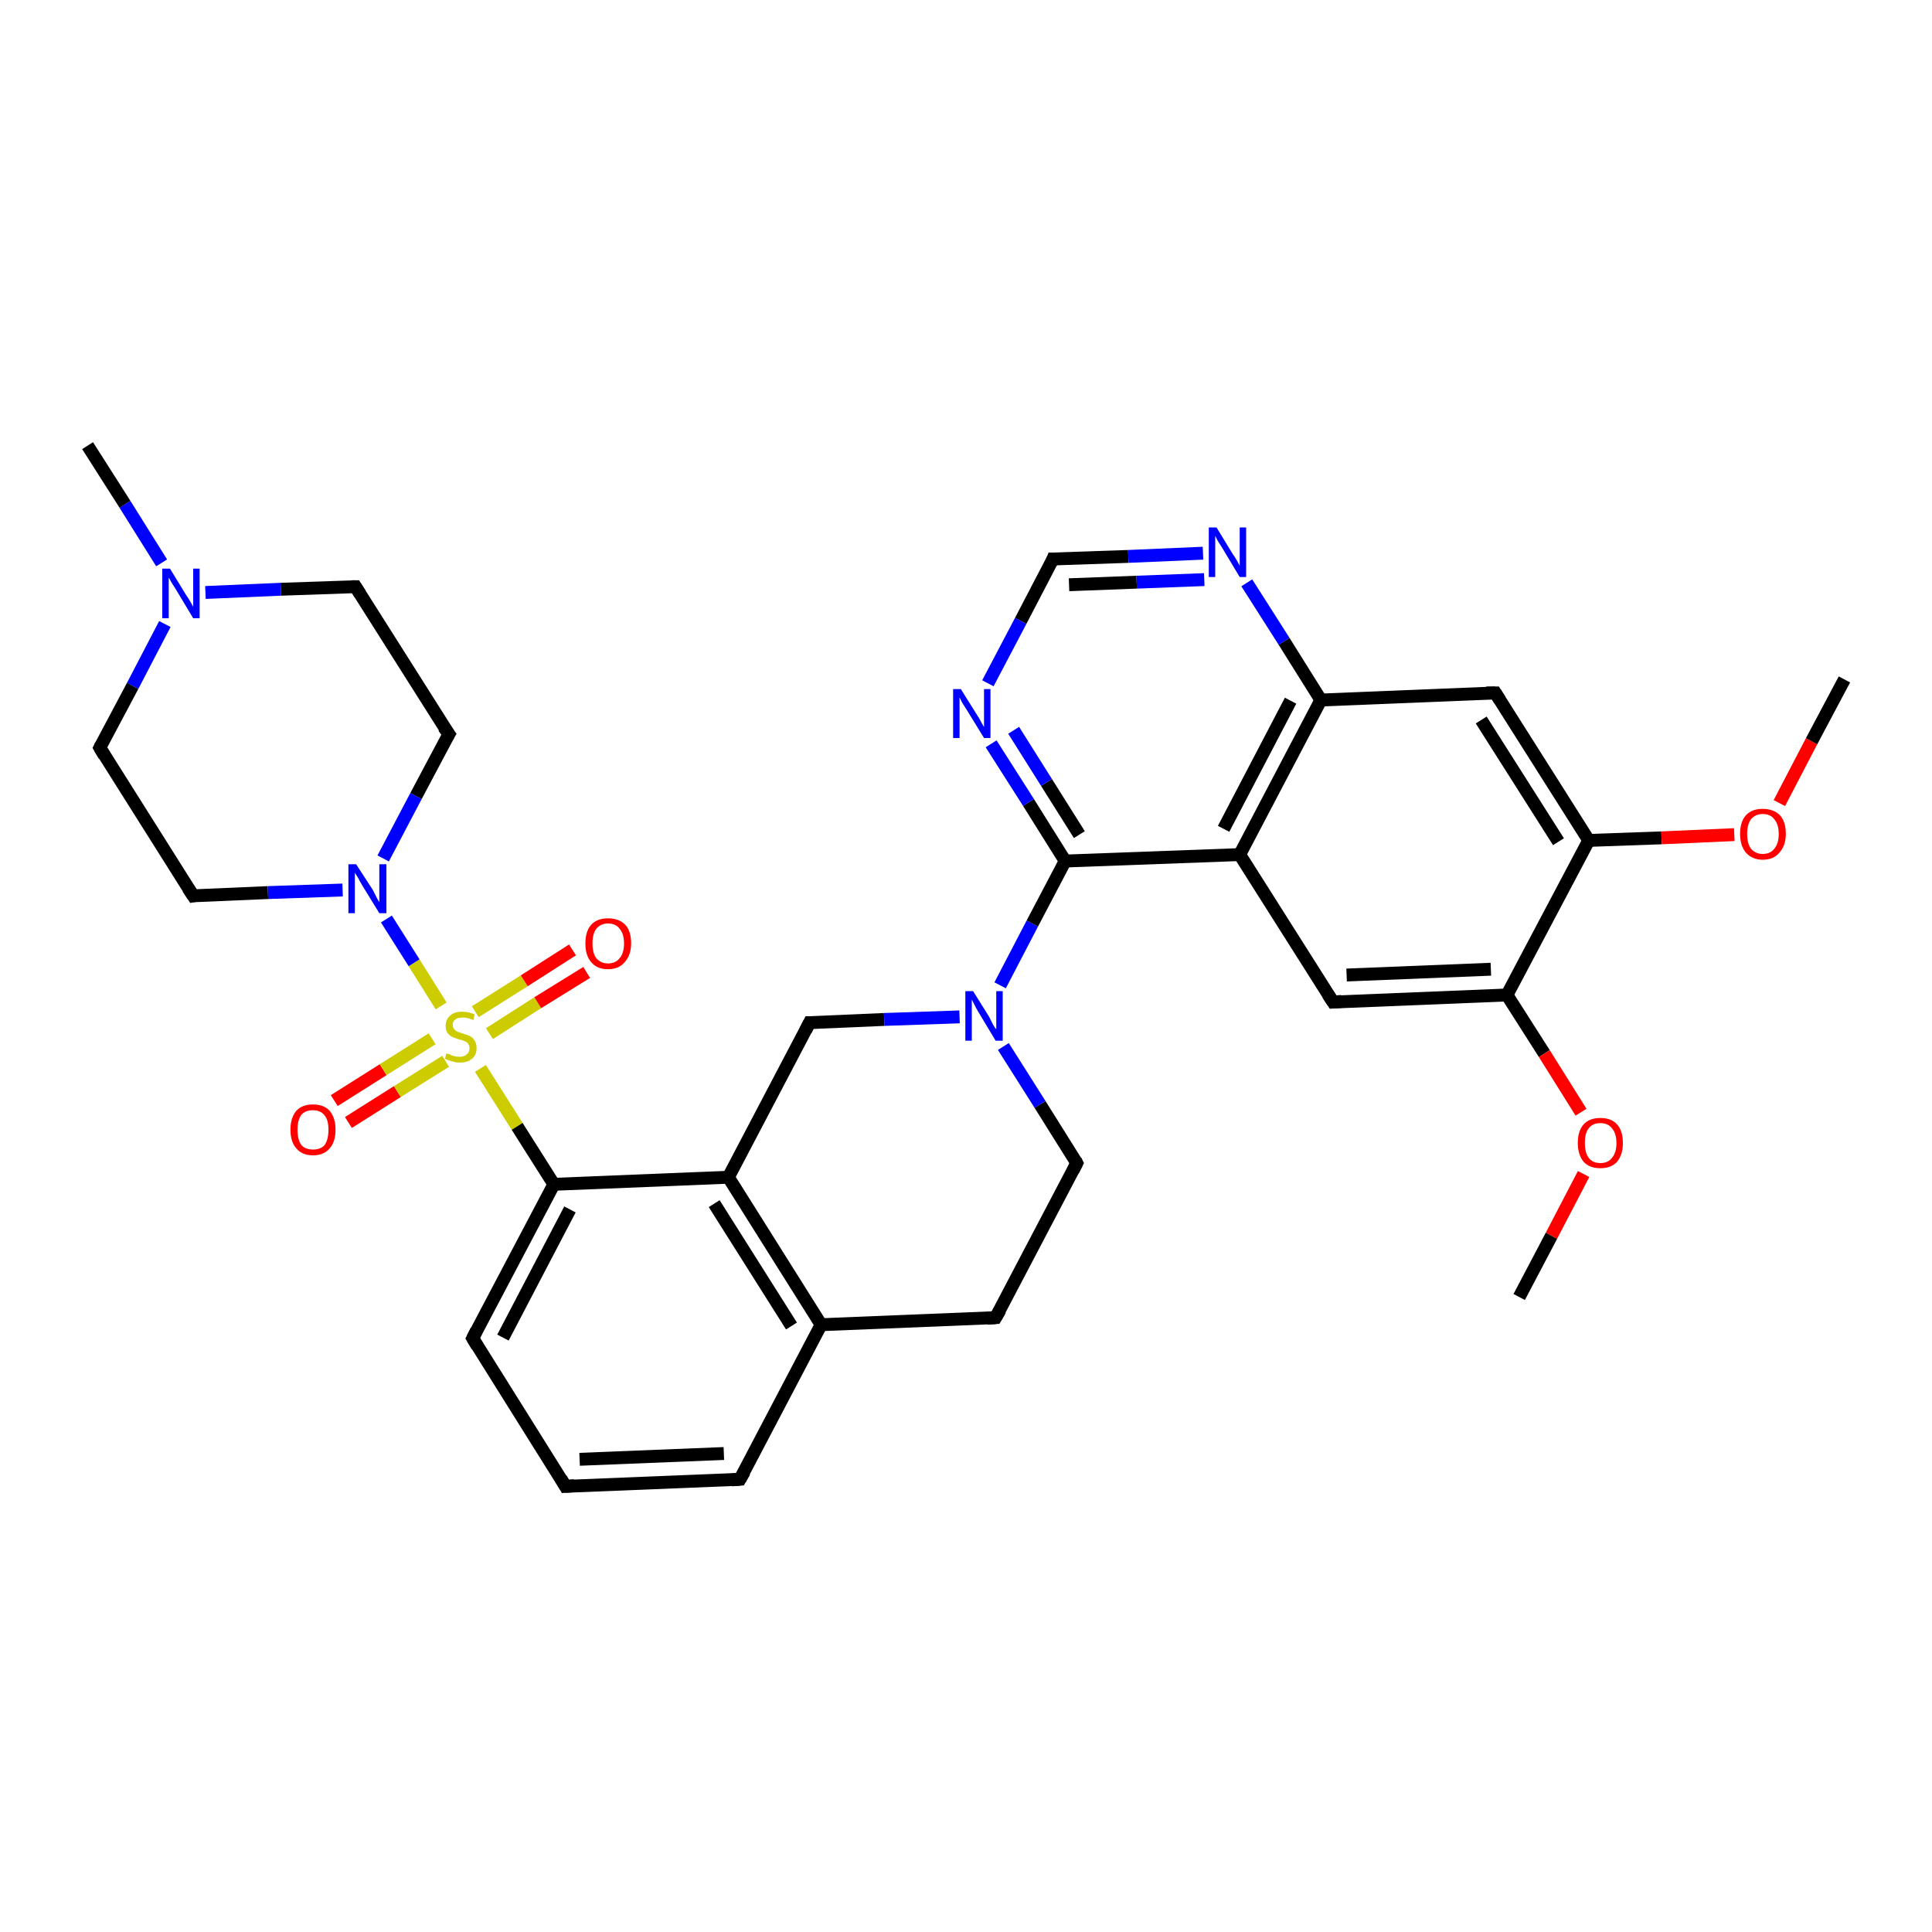 <?xml version='1.0' encoding='iso-8859-1'?>
<svg version='1.1' baseProfile='full'
              xmlns='http://www.w3.org/2000/svg'
                      xmlns:rdkit='http://www.rdkit.org/xml'
                      xmlns:xlink='http://www.w3.org/1999/xlink'
                  xml:space='preserve'
width='300px' height='300px' viewBox='0 0 300 300'>
<!-- END OF HEADER -->
<rect style='opacity:1.0;fill:#FFFFFF;stroke:none' width='300.0' height='300.0' x='0.0' y='0.0'> </rect>
<path class='bond-0 atom-0 atom-1' d='M 51.9,170.9 L 59.5,166.1' style='fill:none;fill-rule:evenodd;stroke:#FF0000;stroke-width:2.0px;stroke-linecap:butt;stroke-linejoin:miter;stroke-opacity:1' />
<path class='bond-0 atom-0 atom-1' d='M 59.5,166.1 L 67.1,161.3' style='fill:none;fill-rule:evenodd;stroke:#CCCC00;stroke-width:2.0px;stroke-linecap:butt;stroke-linejoin:miter;stroke-opacity:1' />
<path class='bond-0 atom-0 atom-1' d='M 54.1,174.3 L 61.7,169.5' style='fill:none;fill-rule:evenodd;stroke:#FF0000;stroke-width:2.0px;stroke-linecap:butt;stroke-linejoin:miter;stroke-opacity:1' />
<path class='bond-0 atom-0 atom-1' d='M 61.7,169.5 L 69.2,164.8' style='fill:none;fill-rule:evenodd;stroke:#CCCC00;stroke-width:2.0px;stroke-linecap:butt;stroke-linejoin:miter;stroke-opacity:1' />
<path class='bond-1 atom-1 atom-2' d='M 76.0,160.5 L 83.5,155.7' style='fill:none;fill-rule:evenodd;stroke:#CCCC00;stroke-width:2.0px;stroke-linecap:butt;stroke-linejoin:miter;stroke-opacity:1' />
<path class='bond-1 atom-1 atom-2' d='M 83.5,155.7 L 91.1,151.0' style='fill:none;fill-rule:evenodd;stroke:#FF0000;stroke-width:2.0px;stroke-linecap:butt;stroke-linejoin:miter;stroke-opacity:1' />
<path class='bond-1 atom-1 atom-2' d='M 73.8,157.1 L 81.4,152.3' style='fill:none;fill-rule:evenodd;stroke:#CCCC00;stroke-width:2.0px;stroke-linecap:butt;stroke-linejoin:miter;stroke-opacity:1' />
<path class='bond-1 atom-1 atom-2' d='M 81.4,152.3 L 88.9,147.5' style='fill:none;fill-rule:evenodd;stroke:#FF0000;stroke-width:2.0px;stroke-linecap:butt;stroke-linejoin:miter;stroke-opacity:1' />
<path class='bond-2 atom-1 atom-3' d='M 68.5,156.2 L 64.3,149.5' style='fill:none;fill-rule:evenodd;stroke:#CCCC00;stroke-width:2.0px;stroke-linecap:butt;stroke-linejoin:miter;stroke-opacity:1' />
<path class='bond-2 atom-1 atom-3' d='M 64.3,149.5 L 60.0,142.7' style='fill:none;fill-rule:evenodd;stroke:#0000FF;stroke-width:2.0px;stroke-linecap:butt;stroke-linejoin:miter;stroke-opacity:1' />
<path class='bond-3 atom-3 atom-4' d='M 59.5,133.3 L 64.6,123.6' style='fill:none;fill-rule:evenodd;stroke:#0000FF;stroke-width:2.0px;stroke-linecap:butt;stroke-linejoin:miter;stroke-opacity:1' />
<path class='bond-3 atom-3 atom-4' d='M 64.6,123.6 L 69.7,114.0' style='fill:none;fill-rule:evenodd;stroke:#000000;stroke-width:2.0px;stroke-linecap:butt;stroke-linejoin:miter;stroke-opacity:1' />
<path class='bond-4 atom-4 atom-5' d='M 69.7,114.0 L 55.2,91.1' style='fill:none;fill-rule:evenodd;stroke:#000000;stroke-width:2.0px;stroke-linecap:butt;stroke-linejoin:miter;stroke-opacity:1' />
<path class='bond-5 atom-5 atom-6' d='M 55.2,91.1 L 43.6,91.5' style='fill:none;fill-rule:evenodd;stroke:#000000;stroke-width:2.0px;stroke-linecap:butt;stroke-linejoin:miter;stroke-opacity:1' />
<path class='bond-5 atom-5 atom-6' d='M 43.6,91.5 L 31.9,92.0' style='fill:none;fill-rule:evenodd;stroke:#0000FF;stroke-width:2.0px;stroke-linecap:butt;stroke-linejoin:miter;stroke-opacity:1' />
<path class='bond-6 atom-6 atom-7' d='M 25.1,87.4 L 19.4,78.3' style='fill:none;fill-rule:evenodd;stroke:#0000FF;stroke-width:2.0px;stroke-linecap:butt;stroke-linejoin:miter;stroke-opacity:1' />
<path class='bond-6 atom-6 atom-7' d='M 19.4,78.3 L 13.6,69.2' style='fill:none;fill-rule:evenodd;stroke:#000000;stroke-width:2.0px;stroke-linecap:butt;stroke-linejoin:miter;stroke-opacity:1' />
<path class='bond-7 atom-6 atom-8' d='M 25.6,96.9 L 20.6,106.5' style='fill:none;fill-rule:evenodd;stroke:#0000FF;stroke-width:2.0px;stroke-linecap:butt;stroke-linejoin:miter;stroke-opacity:1' />
<path class='bond-7 atom-6 atom-8' d='M 20.6,106.5 L 15.5,116.1' style='fill:none;fill-rule:evenodd;stroke:#000000;stroke-width:2.0px;stroke-linecap:butt;stroke-linejoin:miter;stroke-opacity:1' />
<path class='bond-8 atom-8 atom-9' d='M 15.5,116.1 L 30.0,139.1' style='fill:none;fill-rule:evenodd;stroke:#000000;stroke-width:2.0px;stroke-linecap:butt;stroke-linejoin:miter;stroke-opacity:1' />
<path class='bond-9 atom-1 atom-10' d='M 74.6,165.9 L 80.3,174.9' style='fill:none;fill-rule:evenodd;stroke:#CCCC00;stroke-width:2.0px;stroke-linecap:butt;stroke-linejoin:miter;stroke-opacity:1' />
<path class='bond-9 atom-1 atom-10' d='M 80.3,174.9 L 86.0,183.9' style='fill:none;fill-rule:evenodd;stroke:#000000;stroke-width:2.0px;stroke-linecap:butt;stroke-linejoin:miter;stroke-opacity:1' />
<path class='bond-10 atom-10 atom-11' d='M 86.0,183.9 L 73.4,207.8' style='fill:none;fill-rule:evenodd;stroke:#000000;stroke-width:2.0px;stroke-linecap:butt;stroke-linejoin:miter;stroke-opacity:1' />
<path class='bond-10 atom-10 atom-11' d='M 88.5,187.8 L 78.1,207.7' style='fill:none;fill-rule:evenodd;stroke:#000000;stroke-width:2.0px;stroke-linecap:butt;stroke-linejoin:miter;stroke-opacity:1' />
<path class='bond-11 atom-11 atom-12' d='M 73.4,207.8 L 87.8,230.8' style='fill:none;fill-rule:evenodd;stroke:#000000;stroke-width:2.0px;stroke-linecap:butt;stroke-linejoin:miter;stroke-opacity:1' />
<path class='bond-12 atom-12 atom-13' d='M 87.8,230.8 L 114.9,229.7' style='fill:none;fill-rule:evenodd;stroke:#000000;stroke-width:2.0px;stroke-linecap:butt;stroke-linejoin:miter;stroke-opacity:1' />
<path class='bond-12 atom-12 atom-13' d='M 90.0,226.6 L 112.4,225.7' style='fill:none;fill-rule:evenodd;stroke:#000000;stroke-width:2.0px;stroke-linecap:butt;stroke-linejoin:miter;stroke-opacity:1' />
<path class='bond-13 atom-13 atom-14' d='M 114.9,229.7 L 127.5,205.7' style='fill:none;fill-rule:evenodd;stroke:#000000;stroke-width:2.0px;stroke-linecap:butt;stroke-linejoin:miter;stroke-opacity:1' />
<path class='bond-14 atom-14 atom-15' d='M 127.5,205.7 L 113.1,182.8' style='fill:none;fill-rule:evenodd;stroke:#000000;stroke-width:2.0px;stroke-linecap:butt;stroke-linejoin:miter;stroke-opacity:1' />
<path class='bond-14 atom-14 atom-15' d='M 122.9,205.9 L 110.9,186.9' style='fill:none;fill-rule:evenodd;stroke:#000000;stroke-width:2.0px;stroke-linecap:butt;stroke-linejoin:miter;stroke-opacity:1' />
<path class='bond-15 atom-15 atom-16' d='M 113.1,182.8 L 125.7,158.8' style='fill:none;fill-rule:evenodd;stroke:#000000;stroke-width:2.0px;stroke-linecap:butt;stroke-linejoin:miter;stroke-opacity:1' />
<path class='bond-16 atom-16 atom-17' d='M 125.7,158.8 L 137.3,158.3' style='fill:none;fill-rule:evenodd;stroke:#000000;stroke-width:2.0px;stroke-linecap:butt;stroke-linejoin:miter;stroke-opacity:1' />
<path class='bond-16 atom-16 atom-17' d='M 137.3,158.3 L 149.0,157.9' style='fill:none;fill-rule:evenodd;stroke:#0000FF;stroke-width:2.0px;stroke-linecap:butt;stroke-linejoin:miter;stroke-opacity:1' />
<path class='bond-17 atom-17 atom-18' d='M 155.3,153.0 L 160.3,143.4' style='fill:none;fill-rule:evenodd;stroke:#0000FF;stroke-width:2.0px;stroke-linecap:butt;stroke-linejoin:miter;stroke-opacity:1' />
<path class='bond-17 atom-17 atom-18' d='M 160.3,143.4 L 165.4,133.7' style='fill:none;fill-rule:evenodd;stroke:#000000;stroke-width:2.0px;stroke-linecap:butt;stroke-linejoin:miter;stroke-opacity:1' />
<path class='bond-18 atom-18 atom-19' d='M 165.4,133.7 L 159.7,124.6' style='fill:none;fill-rule:evenodd;stroke:#000000;stroke-width:2.0px;stroke-linecap:butt;stroke-linejoin:miter;stroke-opacity:1' />
<path class='bond-18 atom-18 atom-19' d='M 159.7,124.6 L 153.9,115.5' style='fill:none;fill-rule:evenodd;stroke:#0000FF;stroke-width:2.0px;stroke-linecap:butt;stroke-linejoin:miter;stroke-opacity:1' />
<path class='bond-18 atom-18 atom-19' d='M 167.6,129.6 L 162.5,121.5' style='fill:none;fill-rule:evenodd;stroke:#000000;stroke-width:2.0px;stroke-linecap:butt;stroke-linejoin:miter;stroke-opacity:1' />
<path class='bond-18 atom-18 atom-19' d='M 162.5,121.5 L 157.4,113.4' style='fill:none;fill-rule:evenodd;stroke:#0000FF;stroke-width:2.0px;stroke-linecap:butt;stroke-linejoin:miter;stroke-opacity:1' />
<path class='bond-19 atom-19 atom-20' d='M 153.4,106.1 L 158.5,96.4' style='fill:none;fill-rule:evenodd;stroke:#0000FF;stroke-width:2.0px;stroke-linecap:butt;stroke-linejoin:miter;stroke-opacity:1' />
<path class='bond-19 atom-19 atom-20' d='M 158.5,96.4 L 163.5,86.8' style='fill:none;fill-rule:evenodd;stroke:#000000;stroke-width:2.0px;stroke-linecap:butt;stroke-linejoin:miter;stroke-opacity:1' />
<path class='bond-20 atom-20 atom-21' d='M 163.5,86.8 L 175.2,86.4' style='fill:none;fill-rule:evenodd;stroke:#000000;stroke-width:2.0px;stroke-linecap:butt;stroke-linejoin:miter;stroke-opacity:1' />
<path class='bond-20 atom-20 atom-21' d='M 175.2,86.4 L 186.8,85.9' style='fill:none;fill-rule:evenodd;stroke:#0000FF;stroke-width:2.0px;stroke-linecap:butt;stroke-linejoin:miter;stroke-opacity:1' />
<path class='bond-20 atom-20 atom-21' d='M 166.0,90.8 L 176.5,90.4' style='fill:none;fill-rule:evenodd;stroke:#000000;stroke-width:2.0px;stroke-linecap:butt;stroke-linejoin:miter;stroke-opacity:1' />
<path class='bond-20 atom-20 atom-21' d='M 176.5,90.4 L 187.0,90.0' style='fill:none;fill-rule:evenodd;stroke:#0000FF;stroke-width:2.0px;stroke-linecap:butt;stroke-linejoin:miter;stroke-opacity:1' />
<path class='bond-21 atom-21 atom-22' d='M 193.6,90.5 L 199.4,99.6' style='fill:none;fill-rule:evenodd;stroke:#0000FF;stroke-width:2.0px;stroke-linecap:butt;stroke-linejoin:miter;stroke-opacity:1' />
<path class='bond-21 atom-21 atom-22' d='M 199.4,99.6 L 205.1,108.7' style='fill:none;fill-rule:evenodd;stroke:#000000;stroke-width:2.0px;stroke-linecap:butt;stroke-linejoin:miter;stroke-opacity:1' />
<path class='bond-22 atom-22 atom-23' d='M 205.1,108.7 L 192.5,132.7' style='fill:none;fill-rule:evenodd;stroke:#000000;stroke-width:2.0px;stroke-linecap:butt;stroke-linejoin:miter;stroke-opacity:1' />
<path class='bond-22 atom-22 atom-23' d='M 200.4,108.8 L 190.0,128.7' style='fill:none;fill-rule:evenodd;stroke:#000000;stroke-width:2.0px;stroke-linecap:butt;stroke-linejoin:miter;stroke-opacity:1' />
<path class='bond-23 atom-23 atom-24' d='M 192.5,132.7 L 207.0,155.6' style='fill:none;fill-rule:evenodd;stroke:#000000;stroke-width:2.0px;stroke-linecap:butt;stroke-linejoin:miter;stroke-opacity:1' />
<path class='bond-24 atom-24 atom-25' d='M 207.0,155.6 L 234.0,154.5' style='fill:none;fill-rule:evenodd;stroke:#000000;stroke-width:2.0px;stroke-linecap:butt;stroke-linejoin:miter;stroke-opacity:1' />
<path class='bond-24 atom-24 atom-25' d='M 209.1,151.4 L 231.5,150.5' style='fill:none;fill-rule:evenodd;stroke:#000000;stroke-width:2.0px;stroke-linecap:butt;stroke-linejoin:miter;stroke-opacity:1' />
<path class='bond-25 atom-25 atom-26' d='M 234.0,154.5 L 239.8,163.6' style='fill:none;fill-rule:evenodd;stroke:#000000;stroke-width:2.0px;stroke-linecap:butt;stroke-linejoin:miter;stroke-opacity:1' />
<path class='bond-25 atom-25 atom-26' d='M 239.8,163.6 L 245.5,172.7' style='fill:none;fill-rule:evenodd;stroke:#FF0000;stroke-width:2.0px;stroke-linecap:butt;stroke-linejoin:miter;stroke-opacity:1' />
<path class='bond-26 atom-26 atom-27' d='M 245.9,182.3 L 240.9,191.9' style='fill:none;fill-rule:evenodd;stroke:#FF0000;stroke-width:2.0px;stroke-linecap:butt;stroke-linejoin:miter;stroke-opacity:1' />
<path class='bond-26 atom-26 atom-27' d='M 240.9,191.9 L 235.9,201.4' style='fill:none;fill-rule:evenodd;stroke:#000000;stroke-width:2.0px;stroke-linecap:butt;stroke-linejoin:miter;stroke-opacity:1' />
<path class='bond-27 atom-25 atom-28' d='M 234.0,154.5 L 246.7,130.5' style='fill:none;fill-rule:evenodd;stroke:#000000;stroke-width:2.0px;stroke-linecap:butt;stroke-linejoin:miter;stroke-opacity:1' />
<path class='bond-28 atom-28 atom-29' d='M 246.7,130.5 L 258.0,130.1' style='fill:none;fill-rule:evenodd;stroke:#000000;stroke-width:2.0px;stroke-linecap:butt;stroke-linejoin:miter;stroke-opacity:1' />
<path class='bond-28 atom-28 atom-29' d='M 258.0,130.1 L 269.3,129.6' style='fill:none;fill-rule:evenodd;stroke:#FF0000;stroke-width:2.0px;stroke-linecap:butt;stroke-linejoin:miter;stroke-opacity:1' />
<path class='bond-29 atom-29 atom-30' d='M 276.3,124.7 L 281.3,115.1' style='fill:none;fill-rule:evenodd;stroke:#FF0000;stroke-width:2.0px;stroke-linecap:butt;stroke-linejoin:miter;stroke-opacity:1' />
<path class='bond-29 atom-29 atom-30' d='M 281.3,115.1 L 286.4,105.5' style='fill:none;fill-rule:evenodd;stroke:#000000;stroke-width:2.0px;stroke-linecap:butt;stroke-linejoin:miter;stroke-opacity:1' />
<path class='bond-30 atom-28 atom-31' d='M 246.7,130.5 L 232.2,107.6' style='fill:none;fill-rule:evenodd;stroke:#000000;stroke-width:2.0px;stroke-linecap:butt;stroke-linejoin:miter;stroke-opacity:1' />
<path class='bond-30 atom-28 atom-31' d='M 242.0,130.7 L 230.0,111.8' style='fill:none;fill-rule:evenodd;stroke:#000000;stroke-width:2.0px;stroke-linecap:butt;stroke-linejoin:miter;stroke-opacity:1' />
<path class='bond-31 atom-17 atom-32' d='M 155.8,162.5 L 161.5,171.5' style='fill:none;fill-rule:evenodd;stroke:#0000FF;stroke-width:2.0px;stroke-linecap:butt;stroke-linejoin:miter;stroke-opacity:1' />
<path class='bond-31 atom-17 atom-32' d='M 161.5,171.5 L 167.2,180.6' style='fill:none;fill-rule:evenodd;stroke:#000000;stroke-width:2.0px;stroke-linecap:butt;stroke-linejoin:miter;stroke-opacity:1' />
<path class='bond-32 atom-32 atom-33' d='M 167.2,180.6 L 154.6,204.6' style='fill:none;fill-rule:evenodd;stroke:#000000;stroke-width:2.0px;stroke-linecap:butt;stroke-linejoin:miter;stroke-opacity:1' />
<path class='bond-33 atom-9 atom-3' d='M 30.0,139.1 L 41.6,138.6' style='fill:none;fill-rule:evenodd;stroke:#000000;stroke-width:2.0px;stroke-linecap:butt;stroke-linejoin:miter;stroke-opacity:1' />
<path class='bond-33 atom-9 atom-3' d='M 41.6,138.6 L 53.2,138.2' style='fill:none;fill-rule:evenodd;stroke:#0000FF;stroke-width:2.0px;stroke-linecap:butt;stroke-linejoin:miter;stroke-opacity:1' />
<path class='bond-34 atom-15 atom-10' d='M 113.1,182.8 L 86.0,183.9' style='fill:none;fill-rule:evenodd;stroke:#000000;stroke-width:2.0px;stroke-linecap:butt;stroke-linejoin:miter;stroke-opacity:1' />
<path class='bond-35 atom-31 atom-22' d='M 232.2,107.6 L 205.1,108.7' style='fill:none;fill-rule:evenodd;stroke:#000000;stroke-width:2.0px;stroke-linecap:butt;stroke-linejoin:miter;stroke-opacity:1' />
<path class='bond-36 atom-23 atom-18' d='M 192.5,132.7 L 165.4,133.7' style='fill:none;fill-rule:evenodd;stroke:#000000;stroke-width:2.0px;stroke-linecap:butt;stroke-linejoin:miter;stroke-opacity:1' />
<path class='bond-37 atom-33 atom-14' d='M 154.6,204.6 L 127.5,205.7' style='fill:none;fill-rule:evenodd;stroke:#000000;stroke-width:2.0px;stroke-linecap:butt;stroke-linejoin:miter;stroke-opacity:1' />
<path d='M 69.4,114.5 L 69.7,114.0 L 68.9,112.9' style='fill:none;stroke:#000000;stroke-width:2.0px;stroke-linecap:butt;stroke-linejoin:miter;stroke-opacity:1;' />
<path d='M 55.9,92.2 L 55.2,91.1 L 54.6,91.1' style='fill:none;stroke:#000000;stroke-width:2.0px;stroke-linecap:butt;stroke-linejoin:miter;stroke-opacity:1;' />
<path d='M 15.7,115.7 L 15.5,116.1 L 16.2,117.3' style='fill:none;stroke:#000000;stroke-width:2.0px;stroke-linecap:butt;stroke-linejoin:miter;stroke-opacity:1;' />
<path d='M 29.2,137.9 L 30.0,139.1 L 30.5,139.0' style='fill:none;stroke:#000000;stroke-width:2.0px;stroke-linecap:butt;stroke-linejoin:miter;stroke-opacity:1;' />
<path d='M 74.0,206.6 L 73.4,207.8 L 74.1,209.0' style='fill:none;stroke:#000000;stroke-width:2.0px;stroke-linecap:butt;stroke-linejoin:miter;stroke-opacity:1;' />
<path d='M 87.1,229.6 L 87.8,230.8 L 89.2,230.7' style='fill:none;stroke:#000000;stroke-width:2.0px;stroke-linecap:butt;stroke-linejoin:miter;stroke-opacity:1;' />
<path d='M 113.6,229.8 L 114.9,229.7 L 115.6,228.5' style='fill:none;stroke:#000000;stroke-width:2.0px;stroke-linecap:butt;stroke-linejoin:miter;stroke-opacity:1;' />
<path d='M 125.1,160.0 L 125.7,158.8 L 126.3,158.8' style='fill:none;stroke:#000000;stroke-width:2.0px;stroke-linecap:butt;stroke-linejoin:miter;stroke-opacity:1;' />
<path d='M 163.3,87.3 L 163.5,86.8 L 164.1,86.8' style='fill:none;stroke:#000000;stroke-width:2.0px;stroke-linecap:butt;stroke-linejoin:miter;stroke-opacity:1;' />
<path d='M 206.2,154.4 L 207.0,155.6 L 208.3,155.5' style='fill:none;stroke:#000000;stroke-width:2.0px;stroke-linecap:butt;stroke-linejoin:miter;stroke-opacity:1;' />
<path d='M 232.9,108.7 L 232.2,107.6 L 230.8,107.6' style='fill:none;stroke:#000000;stroke-width:2.0px;stroke-linecap:butt;stroke-linejoin:miter;stroke-opacity:1;' />
<path d='M 167.0,180.2 L 167.2,180.6 L 166.6,181.8' style='fill:none;stroke:#000000;stroke-width:2.0px;stroke-linecap:butt;stroke-linejoin:miter;stroke-opacity:1;' />
<path d='M 155.3,203.4 L 154.6,204.6 L 153.3,204.7' style='fill:none;stroke:#000000;stroke-width:2.0px;stroke-linecap:butt;stroke-linejoin:miter;stroke-opacity:1;' />
<path class='atom-0' d='M 45.1 175.4
Q 45.1 173.6, 46.0 172.5
Q 46.9 171.5, 48.6 171.5
Q 50.3 171.5, 51.2 172.5
Q 52.1 173.6, 52.1 175.4
Q 52.1 177.3, 51.2 178.3
Q 50.3 179.4, 48.6 179.4
Q 46.9 179.4, 46.0 178.3
Q 45.1 177.3, 45.1 175.4
M 48.6 178.5
Q 49.8 178.5, 50.4 177.8
Q 51.0 177.0, 51.0 175.4
Q 51.0 173.9, 50.4 173.2
Q 49.8 172.4, 48.6 172.4
Q 47.4 172.4, 46.8 173.1
Q 46.2 173.9, 46.2 175.4
Q 46.2 177.0, 46.8 177.8
Q 47.4 178.5, 48.6 178.5
' fill='#FF0000'/>
<path class='atom-1' d='M 69.3 163.6
Q 69.4 163.6, 69.8 163.7
Q 70.1 163.9, 70.5 164.0
Q 70.9 164.1, 71.3 164.1
Q 72.1 164.1, 72.5 163.7
Q 72.9 163.4, 72.9 162.8
Q 72.9 162.3, 72.7 162.1
Q 72.5 161.8, 72.2 161.7
Q 71.8 161.5, 71.3 161.4
Q 70.6 161.2, 70.2 161.0
Q 69.8 160.8, 69.5 160.4
Q 69.2 160.0, 69.2 159.3
Q 69.2 158.3, 69.9 157.7
Q 70.5 157.1, 71.8 157.1
Q 72.7 157.1, 73.7 157.5
L 73.5 158.4
Q 72.6 158.0, 71.9 158.0
Q 71.1 158.0, 70.7 158.3
Q 70.3 158.6, 70.3 159.1
Q 70.3 159.5, 70.5 159.8
Q 70.7 160.0, 71.0 160.2
Q 71.3 160.3, 71.9 160.5
Q 72.6 160.7, 73.0 160.9
Q 73.4 161.1, 73.7 161.6
Q 74.0 162.0, 74.0 162.8
Q 74.0 163.8, 73.3 164.4
Q 72.6 165.0, 71.4 165.0
Q 70.7 165.0, 70.2 164.8
Q 69.7 164.7, 69.1 164.4
L 69.3 163.6
' fill='#CCCC00'/>
<path class='atom-2' d='M 90.9 146.5
Q 90.9 144.6, 91.8 143.6
Q 92.7 142.6, 94.4 142.6
Q 96.1 142.6, 97.1 143.6
Q 98.0 144.6, 98.0 146.5
Q 98.0 148.3, 97.0 149.4
Q 96.1 150.5, 94.4 150.5
Q 92.7 150.5, 91.8 149.4
Q 90.9 148.4, 90.9 146.5
M 94.4 149.6
Q 95.6 149.6, 96.2 148.8
Q 96.9 148.0, 96.9 146.5
Q 96.9 145.0, 96.2 144.2
Q 95.6 143.4, 94.4 143.4
Q 93.3 143.4, 92.6 144.2
Q 92.0 145.0, 92.0 146.5
Q 92.0 148.0, 92.6 148.8
Q 93.3 149.6, 94.4 149.6
' fill='#FF0000'/>
<path class='atom-3' d='M 55.3 134.2
L 57.9 138.2
Q 58.1 138.6, 58.5 139.4
Q 58.9 140.1, 58.9 140.1
L 58.9 134.2
L 60.0 134.2
L 60.0 141.8
L 58.9 141.8
L 56.2 137.4
Q 55.9 136.9, 55.6 136.3
Q 55.2 135.7, 55.1 135.5
L 55.1 141.8
L 54.1 141.8
L 54.1 134.2
L 55.3 134.2
' fill='#0000FF'/>
<path class='atom-6' d='M 26.4 88.3
L 28.9 92.4
Q 29.2 92.8, 29.6 93.5
Q 30.0 94.2, 30.0 94.3
L 30.0 88.3
L 31.0 88.3
L 31.0 96.0
L 30.0 96.0
L 27.3 91.5
Q 27.0 91.0, 26.6 90.4
Q 26.3 89.8, 26.2 89.7
L 26.2 96.0
L 25.2 96.0
L 25.2 88.3
L 26.4 88.3
' fill='#0000FF'/>
<path class='atom-17' d='M 151.1 153.9
L 153.6 157.9
Q 153.8 158.3, 154.2 159.1
Q 154.6 159.8, 154.7 159.8
L 154.7 153.9
L 155.7 153.9
L 155.7 161.6
L 154.6 161.6
L 151.9 157.1
Q 151.6 156.6, 151.3 156.0
Q 151.0 155.4, 150.9 155.2
L 150.9 161.6
L 149.9 161.6
L 149.9 153.9
L 151.1 153.9
' fill='#0000FF'/>
<path class='atom-19' d='M 149.2 107.0
L 151.7 111.0
Q 152.0 111.4, 152.4 112.2
Q 152.8 112.9, 152.8 112.9
L 152.8 107.0
L 153.8 107.0
L 153.8 114.6
L 152.8 114.6
L 150.1 110.2
Q 149.8 109.7, 149.4 109.1
Q 149.1 108.5, 149.0 108.3
L 149.0 114.6
L 148.0 114.6
L 148.0 107.0
L 149.2 107.0
' fill='#0000FF'/>
<path class='atom-21' d='M 188.9 81.9
L 191.4 86.0
Q 191.7 86.4, 192.1 87.1
Q 192.5 87.8, 192.5 87.9
L 192.5 81.9
L 193.5 81.9
L 193.5 89.6
L 192.5 89.6
L 189.8 85.1
Q 189.5 84.6, 189.1 84.0
Q 188.8 83.4, 188.7 83.2
L 188.7 89.6
L 187.7 89.6
L 187.7 81.9
L 188.9 81.9
' fill='#0000FF'/>
<path class='atom-26' d='M 245.0 177.5
Q 245.0 175.6, 245.9 174.6
Q 246.8 173.6, 248.5 173.6
Q 250.2 173.6, 251.1 174.6
Q 252.0 175.6, 252.0 177.5
Q 252.0 179.3, 251.1 180.4
Q 250.2 181.4, 248.5 181.4
Q 246.8 181.4, 245.9 180.4
Q 245.0 179.3, 245.0 177.5
M 248.5 180.6
Q 249.7 180.6, 250.3 179.8
Q 251.0 179.0, 251.0 177.5
Q 251.0 176.0, 250.3 175.2
Q 249.7 174.4, 248.5 174.4
Q 247.3 174.4, 246.7 175.2
Q 246.1 175.9, 246.1 177.5
Q 246.1 179.0, 246.7 179.8
Q 247.3 180.6, 248.5 180.6
' fill='#FF0000'/>
<path class='atom-29' d='M 270.2 129.5
Q 270.2 127.6, 271.1 126.6
Q 272.0 125.6, 273.7 125.6
Q 275.4 125.6, 276.4 126.6
Q 277.3 127.6, 277.3 129.5
Q 277.3 131.3, 276.3 132.4
Q 275.4 133.5, 273.7 133.5
Q 272.1 133.5, 271.1 132.4
Q 270.2 131.3, 270.2 129.5
M 273.7 132.6
Q 274.9 132.6, 275.5 131.8
Q 276.2 131.0, 276.2 129.5
Q 276.2 128.0, 275.5 127.2
Q 274.9 126.4, 273.7 126.4
Q 272.6 126.4, 271.9 127.2
Q 271.3 128.0, 271.3 129.5
Q 271.3 131.0, 271.9 131.8
Q 272.6 132.6, 273.7 132.6
' fill='#FF0000'/>
</svg>

